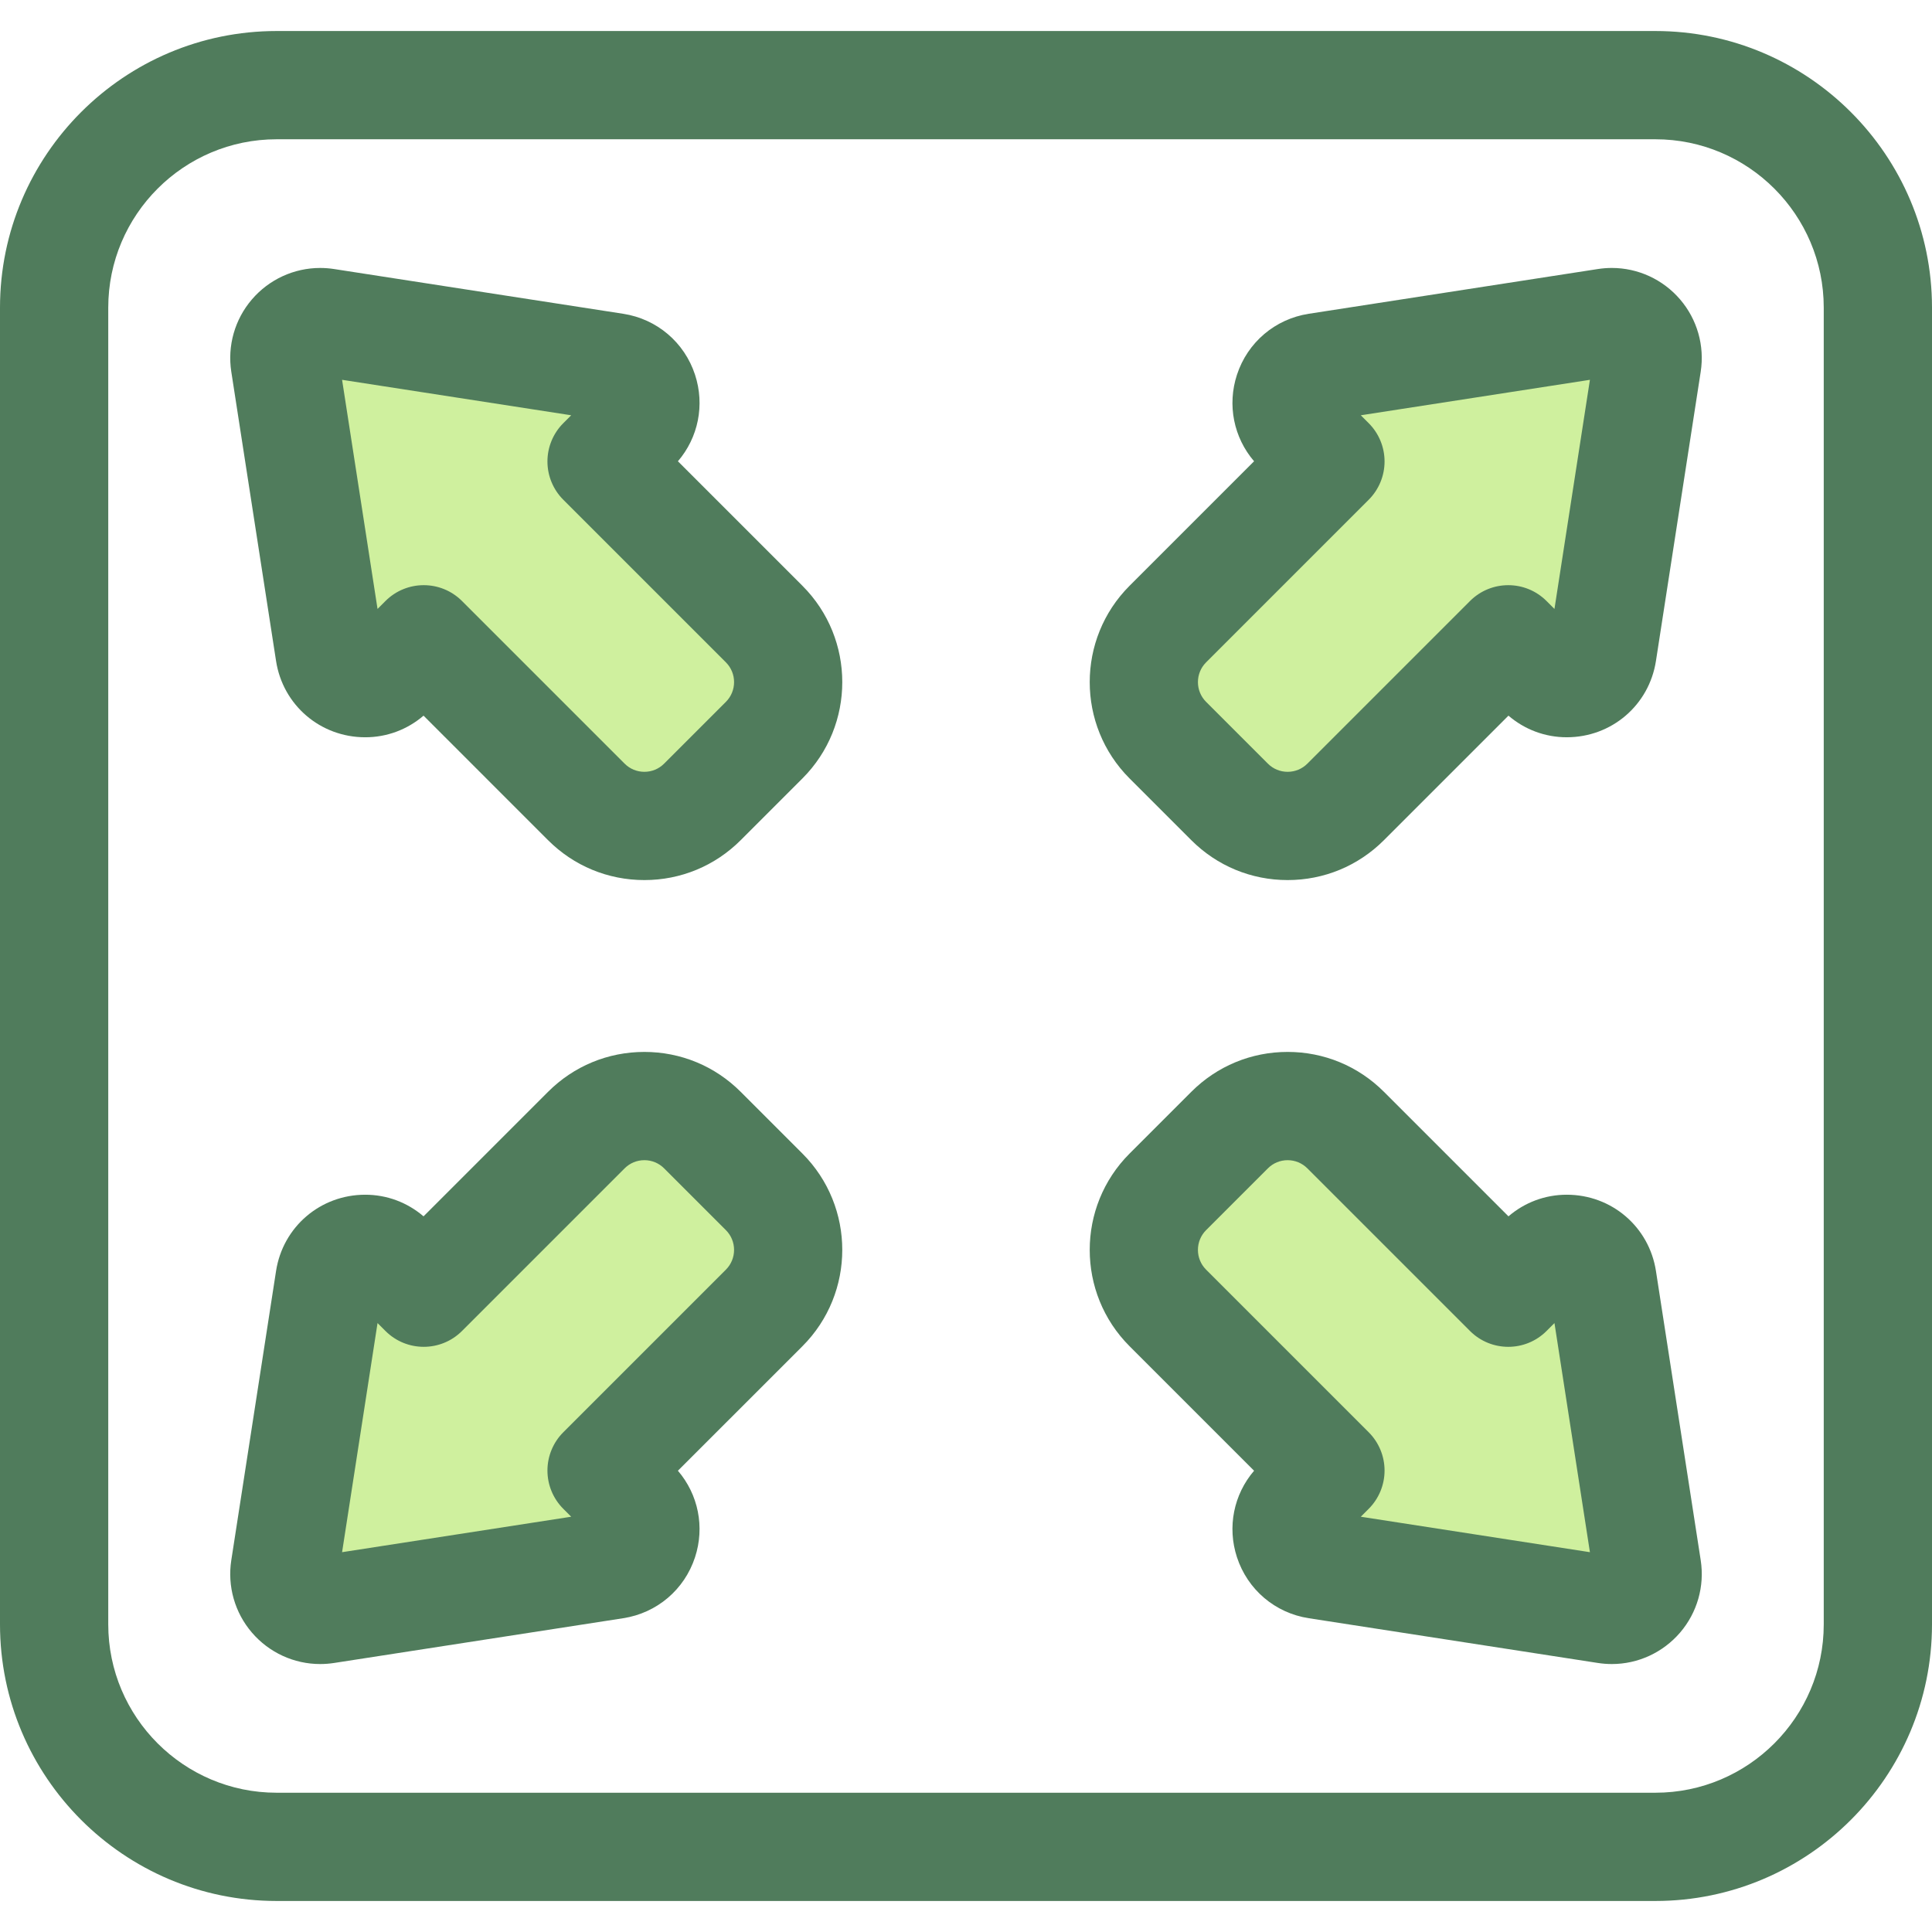 <?xml version="1.0" encoding="iso-8859-1"?>
<!-- Generator: Adobe Illustrator 19.0.0, SVG Export Plug-In . SVG Version: 6.00 Build 0)  -->
<svg version="1.1" id="Layer_1" xmlns="http://www.w3.org/2000/svg" xmlns:xlink="http://www.w3.org/1999/xlink" x="0px" y="0px"
	 viewBox="0 0 512.001 512.001" style="enable-background:new 0 0 512.001 512.001;" xml:space="preserve">
<path style="fill:#CFF09E;" d="M162.969,97.331l-76.634-11.86c-6.363-0.985-11.848,4.5-10.864,10.864l11.86,76.634
	c1.192,7.701,10.628,10.787,16.139,5.276l8.822-8.822l43.093,43.093c8.495,8.495,22.266,8.495,30.761,0l16.368-16.368
	c8.495-8.495,8.495-22.266,0-30.761l-43.091-43.094l8.822-8.822C173.754,107.959,170.67,98.523,162.969,97.331z"/>
<path style="fill:#507C5C;" d="M170.766,233.229c-9.642,0-18.706-3.754-25.524-10.572l-32.999-33
	c-4.319,3.707-9.74,5.729-15.453,5.729c-11.88,0-21.819-8.506-23.633-20.225l-11.86-76.634c-1.067-6.894,0.922-13.882,5.458-19.172
	c4.544-5.302,11.141-8.343,18.097-8.343c1.225,0,2.461,0.095,3.678,0.283l76.634,11.861c8.931,1.381,16.223,7.575,19.033,16.167
	c2.614,7.995,0.868,16.612-4.539,22.921l33,33c14.075,14.075,14.075,36.972,0,51.047l-16.368,16.368
	C189.472,229.475,180.408,233.229,170.766,233.229z M112.293,155.076c3.671,0,7.343,1.401,10.143,4.201l43.093,43.093
	c1.399,1.4,3.259,2.17,5.237,2.17s3.839-0.77,5.237-2.17l16.368-16.368c2.889-2.887,2.889-7.587,0-10.474l-43.093-43.093
	c-2.69-2.691-4.201-6.339-4.201-10.143s1.512-7.453,4.201-10.143l2.097-2.097l-60.72-9.398l9.397,60.722l2.097-2.099
	C104.951,156.478,108.623,155.076,112.293,155.076z"/>
<path style="fill:#CFF09E;" d="M349.033,97.331l76.634-11.86c6.363-0.985,11.848,4.5,10.864,10.864l-11.86,76.634
	c-1.192,7.701-10.628,10.787-16.139,5.276l-8.822-8.822l-43.093,43.093c-8.495,8.495-22.266,8.495-30.761,0l-16.368-16.368
	c-8.495-8.495-8.495-22.266,0-30.761l43.091-43.094l-8.822-8.822C338.246,107.959,341.33,98.523,349.033,97.331z"/>
<path style="fill:#507C5C;" d="M341.234,233.229c-9.641,0-18.706-3.754-25.523-10.572l-16.368-16.368
	c-14.073-14.075-14.073-36.972,0-51.047l33.002-33c-5.406-6.309-7.152-14.924-4.539-22.921c2.809-8.591,10.103-14.786,19.035-16.167
	l76.631-11.861c1.216-0.188,2.454-0.283,3.678-0.283c6.956,0,13.551,3.041,18.097,8.343c4.536,5.29,6.524,12.28,5.458,19.172
	l-11.86,76.634c-1.813,11.718-11.752,20.224-23.632,20.225c-5.713,0-11.134-2.021-15.454-5.729l-33,33
	C359.94,229.475,350.876,233.229,341.234,233.229z M360.626,110.053l2.097,2.097c2.69,2.69,4.201,6.339,4.201,10.143
	s-1.512,7.452-4.201,10.143l-43.093,43.093c-2.887,2.887-2.887,7.587,0,10.474l16.368,16.368c1.399,1.4,3.259,2.17,5.237,2.17
	s3.839-0.77,5.237-2.17l43.093-43.093c5.601-5.6,14.684-5.6,20.287,0l2.097,2.099l9.397-60.722L360.626,110.053z"/>
<path style="fill:#CFF09E;" d="M349.033,414.669l76.634,11.86c6.363,0.985,11.848-4.5,10.864-10.864l-11.86-76.632
	c-1.192-7.701-10.628-10.787-16.139-5.276l-8.822,8.822l-43.093-43.093c-8.495-8.495-22.266-8.495-30.761,0l-16.368,16.368
	c-8.495,8.495-8.495,22.266,0,30.761l43.093,43.093l-8.822,8.822C338.246,404.041,341.33,413.477,349.033,414.669z"/>
<path style="fill:#507C5C;" d="M427.151,440.99L427.151,440.99c-1.225,0-2.463-0.095-3.679-0.283l-76.634-11.861
	c-8.931-1.381-16.223-7.575-19.033-16.167c-2.614-7.995-0.868-16.612,4.539-22.921l-33-33c-14.075-14.074-14.075-36.972,0-51.047
	l16.368-16.368c6.818-6.818,15.882-10.572,25.523-10.572c9.642,0,18.706,3.754,25.524,10.572l33,33
	c4.319-3.707,9.74-5.729,15.453-5.729c11.88,0,21.819,8.506,23.634,20.225l11.86,76.634c1.067,6.894-0.922,13.882-5.458,19.172
	C440.702,437.947,434.105,440.99,427.151,440.99z M360.626,401.949l60.72,9.398l-9.397-60.722l-2.097,2.099
	c-5.601,5.6-14.684,5.6-20.287,0l-43.093-43.093c-1.399-1.4-3.259-2.17-5.237-2.17s-3.839,0.77-5.237,2.17L319.63,326
	c-2.889,2.888-2.889,7.587,0,10.474l43.093,43.093c2.69,2.691,4.201,6.339,4.201,10.143c0,3.804-1.512,7.453-4.201,10.143
	L360.626,401.949z"/>
<path style="fill:#CFF09E;" d="M162.969,414.669l-76.634,11.86c-6.363,0.985-11.848-4.5-10.864-10.864l11.86-76.632
	c1.192-7.701,10.628-10.787,16.139-5.276l8.822,8.822l43.093-43.093c8.495-8.495,22.266-8.495,30.761,0l16.368,16.368
	c8.495,8.495,8.495,22.266,0,30.761l-43.093,43.093l8.822,8.822C173.754,404.041,170.67,413.477,162.969,414.669z"/>
<g>
	<path style="fill:#507C5C;" d="M84.85,440.99c-6.955,0-13.551-3.041-18.097-8.343c-4.536-5.29-6.524-12.28-5.458-19.172
		l11.86-76.635c1.815-11.719,11.754-20.225,23.633-20.225c5.713,0,11.134,2.023,15.453,5.729l33-33
		c6.818-6.818,15.882-10.572,25.524-10.572c9.641,0,18.706,3.754,25.523,10.572l16.368,16.368c14.073,14.074,14.073,36.972,0,51.047
		l-33.002,33c5.406,6.309,7.152,14.924,4.539,22.921c-2.809,8.591-10.103,14.786-19.035,16.167l-76.631,11.861
		C87.312,440.893,86.074,440.99,84.85,440.99z M100.052,350.625l-9.397,60.722l60.72-9.398l-2.097-2.097
		c-2.69-2.69-4.201-6.339-4.201-10.143c0-3.804,1.512-7.452,4.201-10.143l43.093-43.093c2.887-2.887,2.887-7.587,0-10.474
		l-16.368-16.37c-1.399-1.4-3.259-2.17-5.237-2.17s-3.839,0.77-5.237,2.17l-43.093,43.093c-5.601,5.6-14.684,5.6-20.287,0
		L100.052,350.625z"/>
	<path style="fill:#507C5C;" d="M438.695,503.779H73.305C32.884,503.779,0,470.895,0,430.475V81.525
		C0,41.105,32.884,8.221,73.305,8.221h365.391c40.42,0,73.305,32.884,73.305,73.305v348.951
		C512,470.895,479.116,503.779,438.695,503.779z M73.305,36.909c-24.602,0-44.616,20.016-44.616,44.616v348.951
		c0,24.6,20.014,44.616,44.616,44.616h365.391c24.602,0,44.616-20.014,44.616-44.616V81.525c0-24.6-20.014-44.616-44.616-44.616
		C438.695,36.909,73.305,36.909,73.305,36.909z"/>
</g>
<g>
</g>
<g>
</g>
<g>
</g>
<g>
</g>
<g>
</g>
<g>
</g>
<g>
</g>
<g>
</g>
<g>
</g>
<g>
</g>
<g>
</g>
<g>
</g>
<g>
</g>
<g>
</g>
<g>
</g>
</svg>
